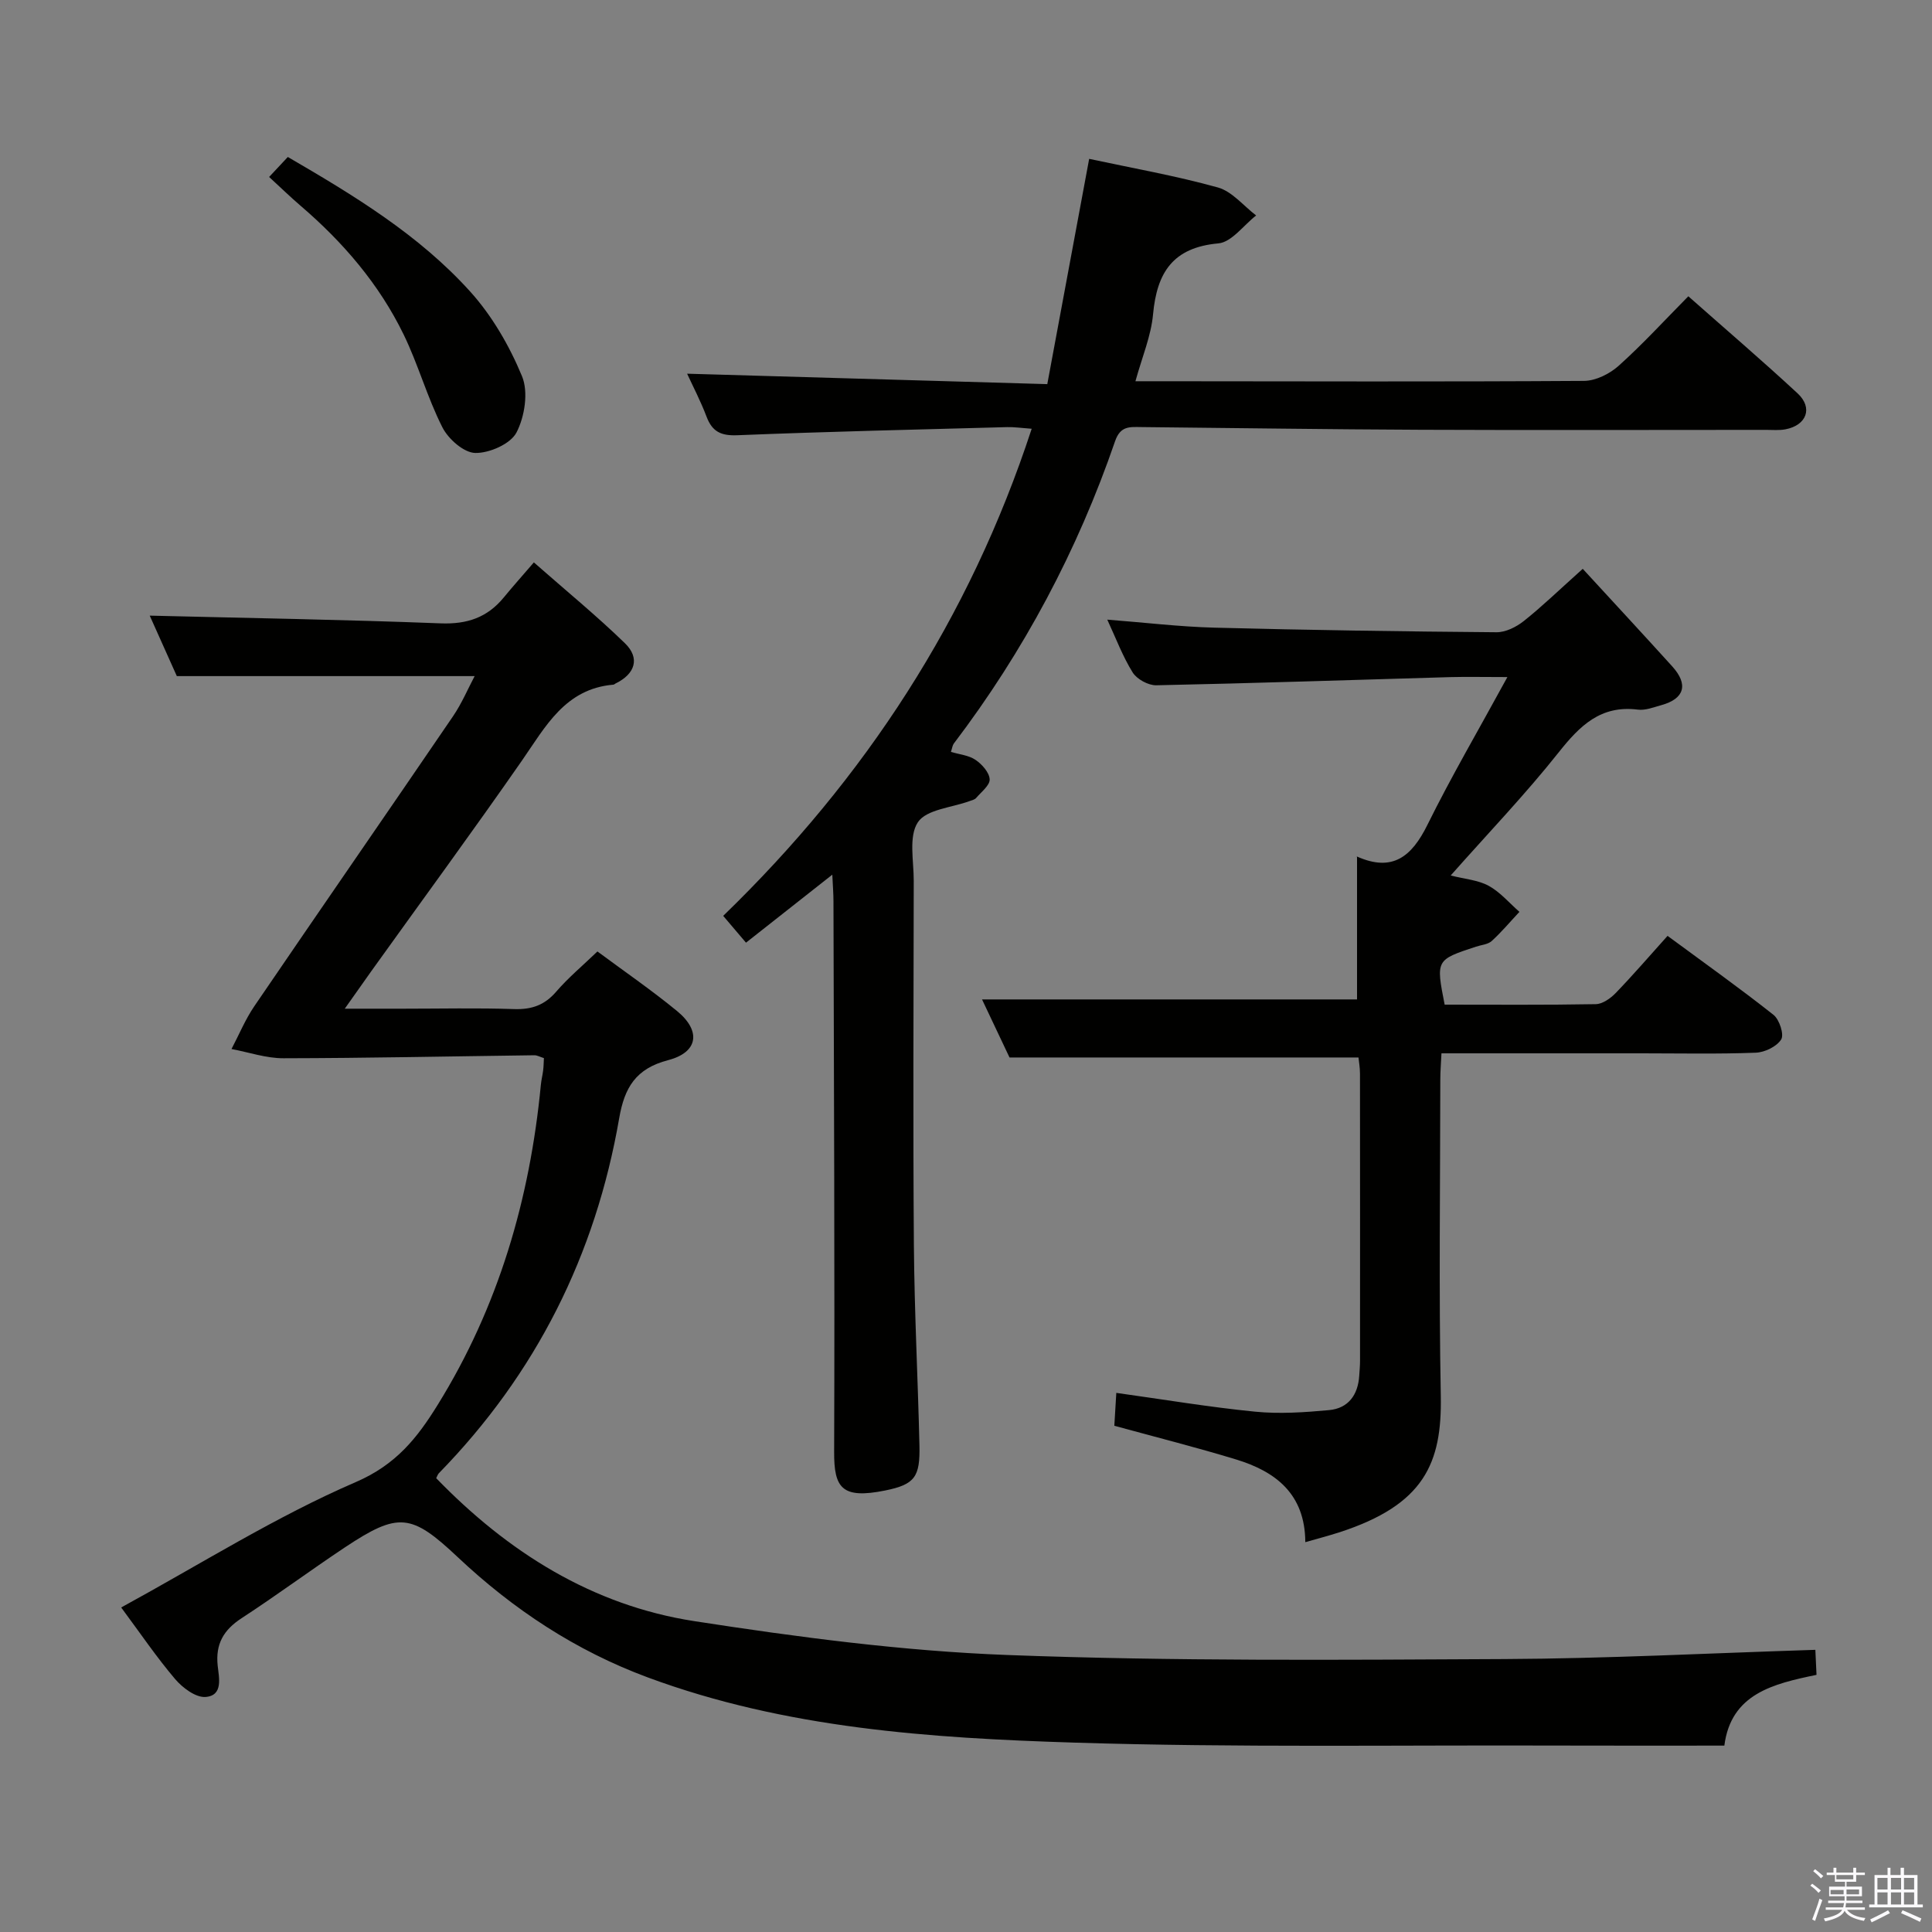 <svg enable-background="new 0 0 400 400" viewBox="0 0 400 400" xmlns="http://www.w3.org/2000/svg"><rect x="0" y="0" width="400" height="400" fill="#808080" stroke="none"/><path d="m374.8 390.4.4-.4c.7.5 1.3 1 1.8 1.4l-.5.5c-.5-.6-1.1-1.1-1.7-1.5zm1 7.3-.6-.3c.5-1.4 1.1-2.8 1.5-4.3.2.1.4.2.6.3-.5 1.3-1 2.8-1.5 4.3zm-.4-10.3.4-.4c.4.3 1 .8 1.7 1.4l-.5.5c-.4-.5-1-1-1.6-1.5zm2.5.3h1.7v-1h.6v1h3.5v-1h.6v1h1.8v.5h-1.8v1.4h-2v1h3.2v2h-3.2v.9h3.3v.5h-3.4c0 .3-.1.6-.1.9h4v.5h-3.7c.7.9 1.9 1.5 3.8 1.7-.1.2-.2.4-.3.6-2.1-.4-3.5-1.1-4-2.1-.4 1-1.8 1.7-4 2.2-.1-.2-.2-.4-.3-.6 2.1-.4 3.4-1 3.8-1.8h-3.4v-.5h3.6c.1-.3.1-.6.2-.9h-3.3v-.5h3.4c0-.3 0-.6 0-.9h-3.2v-2h3.3v-1h-2.1v-1.4h-1.7v-.5zm1.1 3.5v1h2.7c0-.3 0-.4 0-.4 0-.2 0-.2 0-.2 0-.1 0-.2 0-.3h-2.7zm1.2-3v.9h3.5v-.9zm4.7 3h-2.6v.6.4h2.6z" fill="#fbfafc"/><path d="m393.6 386.7h.6v1.5h2.8v6.1h1.1v.6h-11.1v-.6h1.1v-6.1h2.7v-1.5h.6v1.5h2.1v-1.5zm-2.7 8.8.4.6c-1.2.6-2.5 1.3-3.8 1.9-.1-.2-.2-.4-.3-.6 1.2-.6 2.5-1.2 3.7-1.9zm-2.2-6.7v2.4h2.1v-2.4zm0 3v2.5h2.1v-2.5zm2.8-3v2.4h2.1v-2.4zm0 3v2.5h2.1v-2.5zm6 6.1c-1.4-.7-2.7-1.3-3.9-1.8l.3-.6c1.5.6 2.7 1.2 3.9 1.7zm-1.2-9.1h-2.1v2.4h2.1zm-2.1 3v2.5h2.1v-2.5z" fill="#fbfafc"/><g fill="#010100"><path d="m25.09 332.81c16.61-9.07 32.04-18.83 48.59-25.97 8.36-3.61 12.72-9.17 16.93-15.97 12.6-20.32 19.1-42.62 21.37-66.28.09-.99.35-1.96.47-2.95.1-.8.11-1.61.16-2.57-.79-.24-1.39-.6-1.99-.59-17.31.22-34.62.59-51.93.62-3.58.01-7.17-1.24-10.76-1.91 1.55-2.95 2.84-6.09 4.7-8.83 13.67-20.06 27.49-40.01 41.16-60.06 1.83-2.69 3.12-5.76 4.48-8.32-20.48 0-40.68 0-61.66 0-1.72-3.83-3.85-8.6-5.61-12.52 20.12.5 40.19.82 60.24 1.6 5.47.21 9.65-1.21 13.05-5.35 1.9-2.31 3.89-4.54 6.24-7.27 6.8 5.98 13.07 11.11 18.86 16.74 3.18 3.09 2.11 6.36-1.95 8.33-.15.07-.28.23-.43.24-10.01.85-14.05 8.67-18.98 15.77-10.17 14.62-20.71 28.98-31.09 43.46-1.63 2.28-3.24 4.58-5.56 7.86h12.07c7.67 0 15.34-.18 22.99.08 3.63.12 6.31-.81 8.71-3.6 2.48-2.88 5.45-5.36 8.54-8.33 5.39 4 11.13 7.94 16.48 12.33 5.02 4.12 4.41 8.54-1.83 10.17-6.71 1.75-9.04 5.67-10.14 12.01-4.89 28.29-17.21 52.91-37.34 73.52-.22.22-.31.56-.55 1.02 14.8 15.28 32.28 26.33 53.44 29.6 21.47 3.32 43.15 6.19 64.82 7.01 34.26 1.3 68.6 1.01 102.9.84 21.28-.1 42.55-1.22 64.38-1.91.06 1.27.14 3.01.24 5.18-8.9 1.84-17.71 3.89-19.08 14.65-11.56 0-22.84.03-34.12-.01-33.49-.12-67.01.44-100.47-.61-29.86-.94-59.77-2.93-88.28-13.49-14.91-5.52-27.86-14.07-39.37-24.91-9.6-9.04-12.26-9.39-23.35-2.03-7.2 4.79-14.16 9.95-21.4 14.67-3.72 2.43-5.43 5.32-4.95 9.84.25 2.4 1.21 6.2-2.53 6.47-2.03.14-4.74-1.9-6.27-3.69-3.84-4.52-7.2-9.47-11.18-14.84z"/><path d="m235.08 78.93h4.91c29.32.02 58.65.12 87.97-.07 2.43-.02 5.31-1.46 7.17-3.13 4.94-4.43 9.44-9.35 14.42-14.39 7.75 6.86 15.33 13.34 22.63 20.11 3.23 3 1.86 6.61-2.54 7.44-1.29.24-2.66.11-3.99.11-23.83 0-47.65.08-71.48-.02-19.31-.08-38.62-.37-57.93-.56-2.3-.02-4.27-.29-5.37 2.91-7.78 22.64-18.9 43.53-33.39 62.61-.28.37-.33.91-.6 1.73 1.78.54 3.71.7 5.1 1.66 1.34.91 2.85 2.61 2.92 4.02.06 1.24-1.74 2.61-2.8 3.86-.29.34-.87.47-1.34.64-3.71 1.37-8.95 1.72-10.72 4.38-1.95 2.94-.85 7.99-.86 12.12-.04 25.16-.16 50.32.03 75.47.11 13.81.83 27.61 1.15 41.41.15 6.52-.92 8.11-7.09 9.36-9 1.82-10.6-.54-10.57-7.99.14-37.98-.05-75.97-.14-113.95 0-1.62-.13-3.23-.24-5.56-6.2 4.88-11.87 9.35-17.87 14.08-1.58-1.85-3.04-3.57-4.72-5.55 29.36-28.44 51-61.53 63.87-100.85-2.19-.16-3.64-.38-5.08-.34-18.62.5-37.23.93-55.84 1.68-3.38.14-5.21-.71-6.39-3.83-1.23-3.24-2.84-6.33-4.03-8.91 24.5.71 49.09 1.42 74.57 2.16 2.95-15.9 5.78-31.12 8.67-46.64 8.9 1.91 17.89 3.49 26.64 5.92 2.95.82 5.3 3.8 7.93 5.8-2.6 2.02-5.07 5.53-7.82 5.78-9.42.85-12.72 6.03-13.52 14.66-.41 4.53-2.29 8.92-3.65 13.88z"/><path d="m230.71 295.19c.12-1.92.24-4.04.41-6.81 9.78 1.36 19.22 2.95 28.72 3.89 5.05.5 10.24.15 15.32-.32 4.02-.37 6.02-3.18 6.26-7.18.06-1 .16-1.99.16-2.99.01-19.82.01-39.65-.01-59.47 0-1.29-.23-2.58-.31-3.37-24.08 0-47.81 0-72.25 0-1.71-3.62-3.83-8.08-5.69-12.02h77.64c0-9.2 0-19.11 0-29.57-.41.36-.09-.05.02 0 7.33 3.25 11.3 0 14.55-6.57 4.96-10.04 10.64-19.74 16.56-30.6-4.99 0-8.43-.08-11.87.01-20.28.58-40.55 1.27-60.83 1.69-1.65.03-4.01-1.26-4.88-2.65-2.08-3.34-3.48-7.11-5.26-10.94 7.68.59 14.91 1.47 22.16 1.66 19.47.51 38.94.79 58.41.95 1.9.02 4.1-1.08 5.65-2.31 3.77-2.99 7.24-6.36 12.22-10.82 6.21 6.76 12.42 13.45 18.54 20.21 3.38 3.74 2.52 6.69-2.26 8.01-1.6.44-3.31 1.13-4.87.93-7.68-.97-12.01 3.32-16.4 8.86-6.89 8.68-14.59 16.71-22.35 25.48 2.94.75 5.68.94 7.87 2.14 2.39 1.31 4.26 3.55 6.36 5.39-1.9 2.03-3.69 4.17-5.74 6.04-.79.72-2.16.8-3.26 1.17-8.3 2.73-8.3 2.73-6.48 12 10.37 0 20.83.09 31.29-.1 1.4-.03 3.06-1.2 4.12-2.3 3.58-3.71 6.95-7.62 10.74-11.84 7.94 5.85 15.08 10.93 21.94 16.36 1.22.97 2.22 4.06 1.59 5.08-.92 1.48-3.41 2.68-5.27 2.75-7.82.3-15.66.13-23.48.13-13.65 0-27.31 0-41.59 0-.09 1.96-.24 3.71-.24 5.46-.02 21.82-.31 43.65.1 65.47.26 13.89-3.38 22.56-21.1 28.27-2.18.7-4.4 1.28-6.95 2.01-.05-9.98-6.13-14.63-14.35-17.13-8.1-2.47-16.31-4.54-25.19-6.97z"/><path d="m55.72 36.64c1.57-1.68 2.68-2.86 3.87-4.14 13.71 7.97 27.12 16.11 37.69 27.79 4.57 5.04 8.19 11.3 10.8 17.61 1.35 3.27.56 8.36-1.15 11.65-1.24 2.37-5.61 4.29-8.54 4.23-2.36-.05-5.58-2.89-6.8-5.31-3.13-6.17-4.99-12.98-8.02-19.21-5.08-10.44-12.54-19.12-21.34-26.66-2.13-1.83-4.15-3.79-6.51-5.96z"/></g></svg>